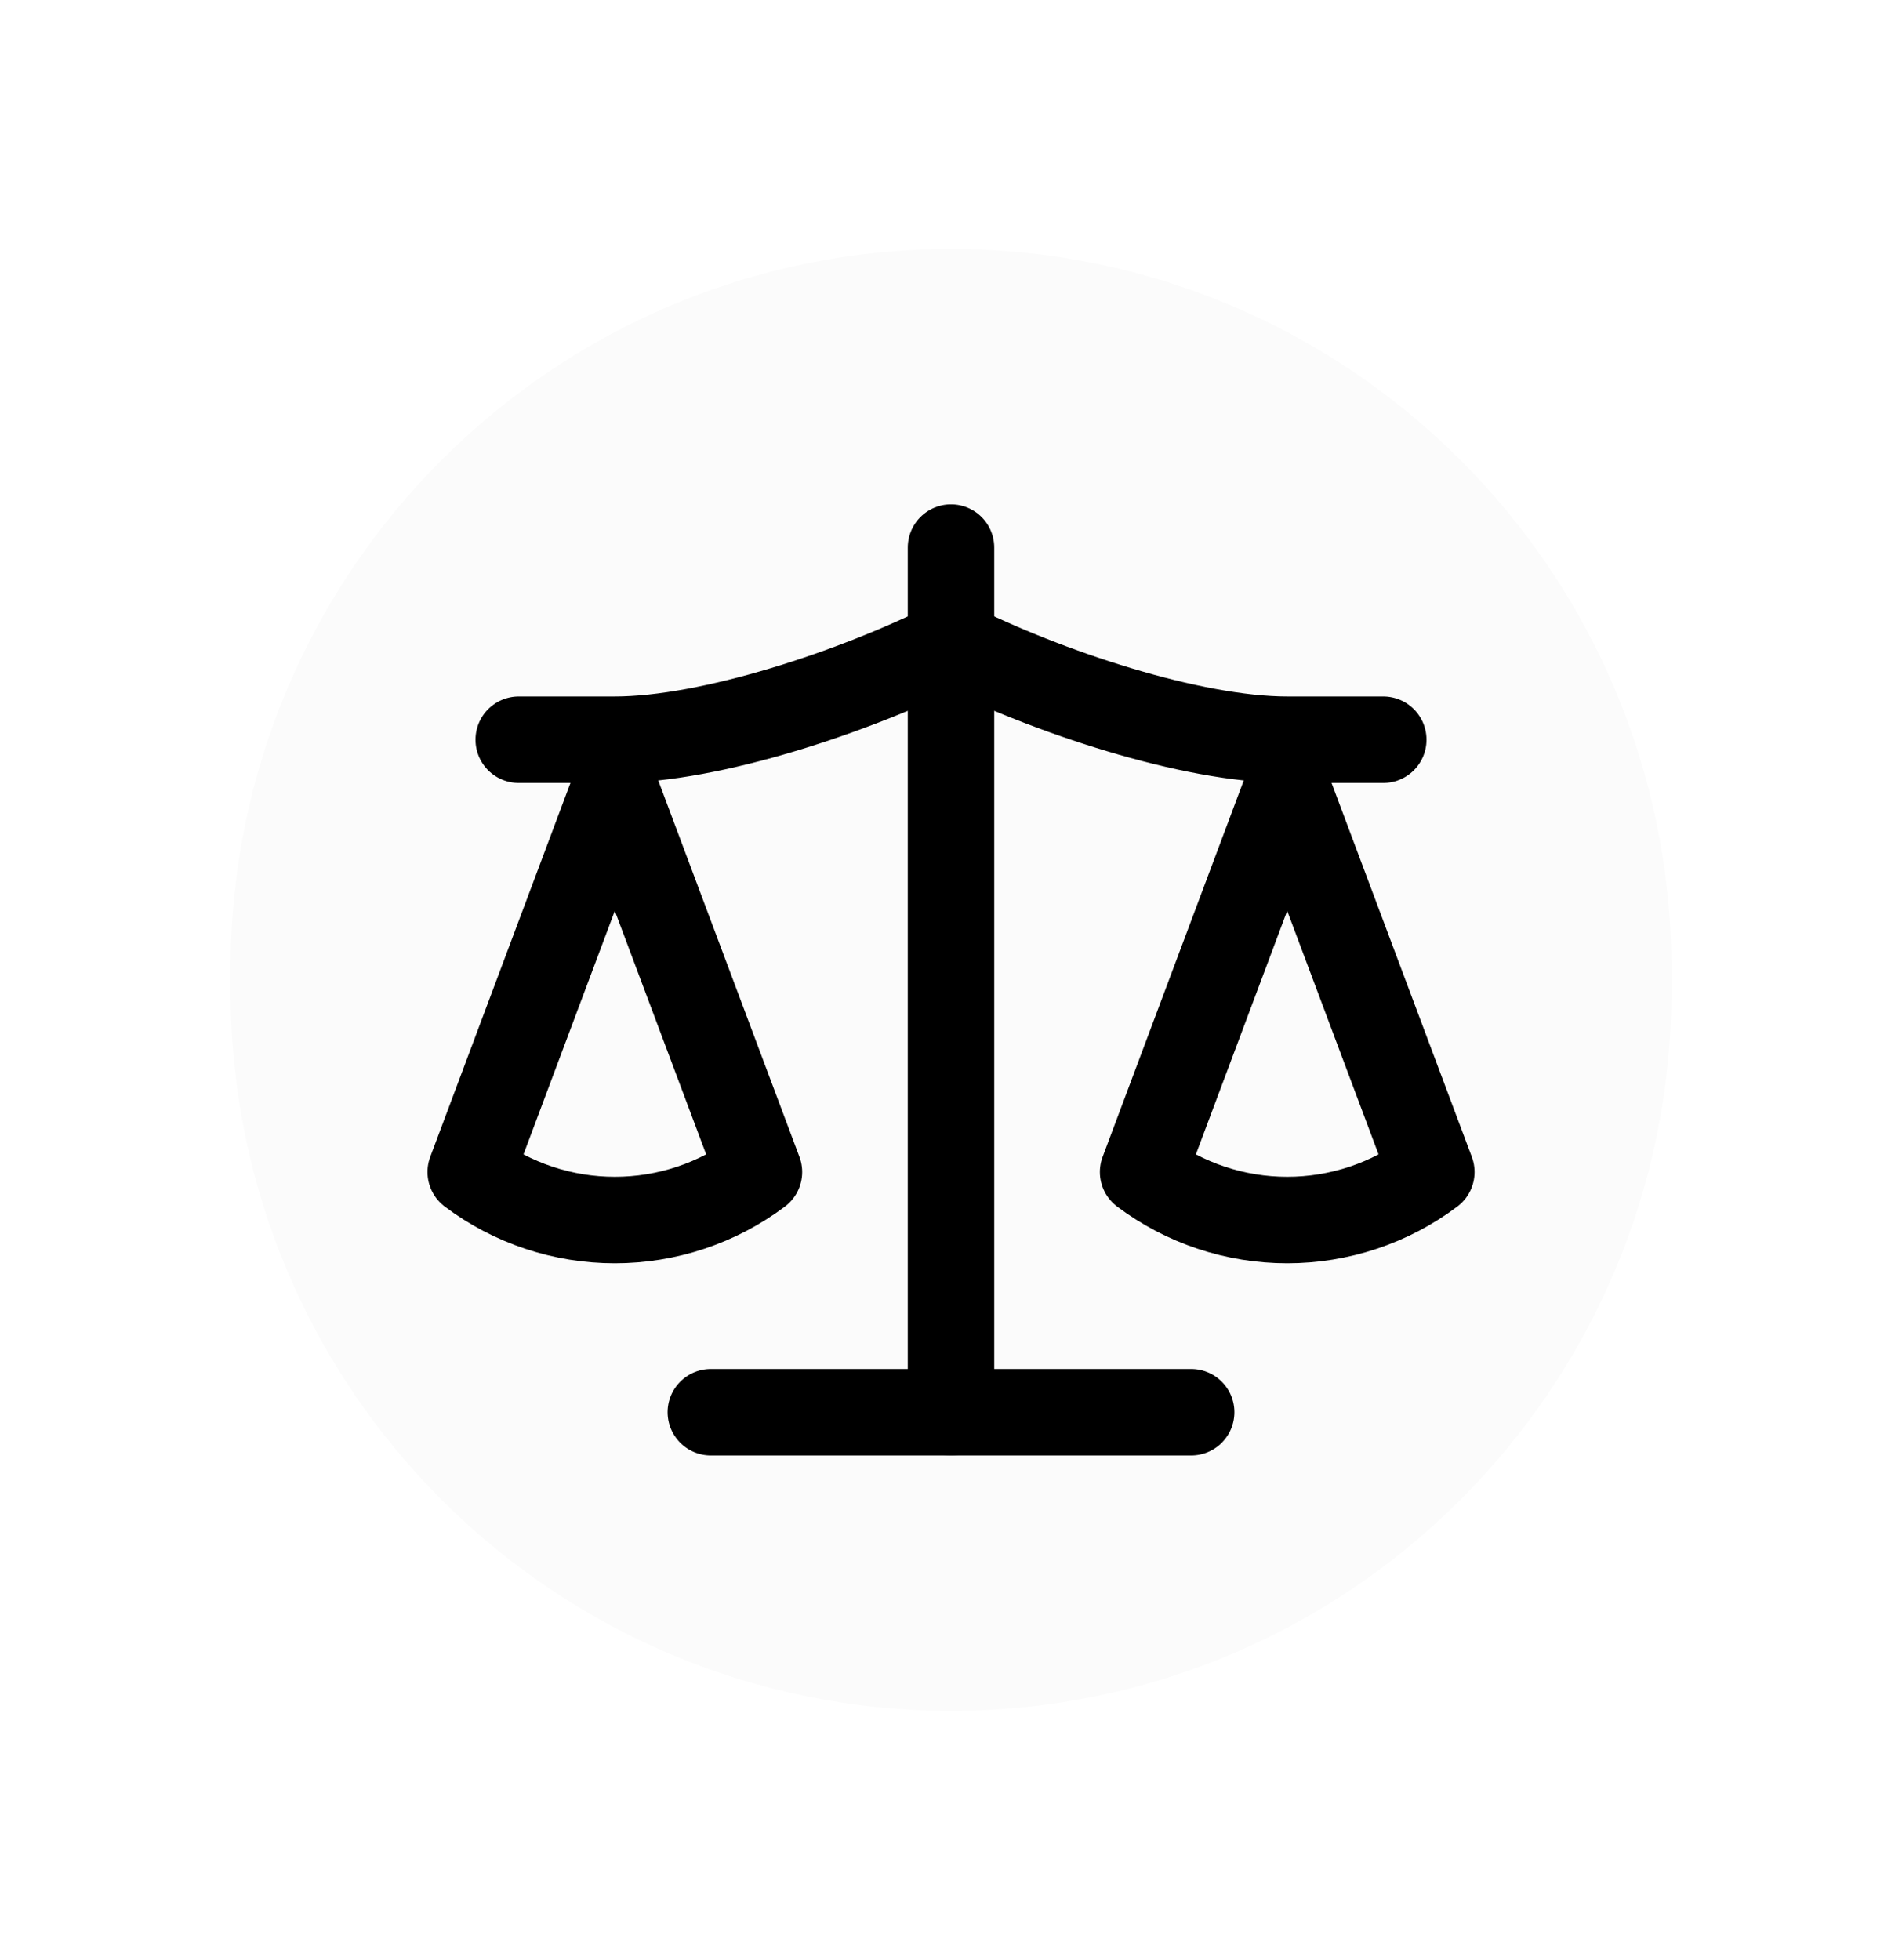 <svg width="33" height="34" viewBox="0 0 33 34" fill="none" xmlns="http://www.w3.org/2000/svg">
<g filter="url(#filter0_d_1307_10209)">
<path d="M4 15.82C4 8.916 9.596 3.32 16.5 3.32C23.404 3.32 29 8.916 29 15.82V16.18C29 23.083 23.404 28.68 16.5 28.68C9.596 28.68 4 23.083 4 16.18V15.82Z" fill="#FBFBFB"/>
<path d="M19.833 19.333L22.333 12.666L24.834 19.333C24.113 19.874 23.235 20.166 22.334 20.166C21.432 20.166 20.555 19.874 19.833 19.333Z" stroke="black" stroke-width="1.5" stroke-linecap="round" stroke-linejoin="round"/>
<path d="M8.167 19.333L10.667 12.666L13.168 19.333C12.446 19.874 11.569 20.166 10.667 20.166C9.765 20.166 8.888 19.874 8.167 19.333Z" stroke="black" stroke-width="1.5" stroke-linecap="round" stroke-linejoin="round"/>
<path d="M12.333 23.5H20.667" stroke="black" stroke-width="1.5" stroke-linecap="round" stroke-linejoin="round"/>
<path d="M16.5 8.5V23.5" stroke="black" stroke-width="1.5" stroke-linecap="round" stroke-linejoin="round"/>
<path d="M9 11.833H10.667C12.333 11.833 14.833 11 16.5 10.166C18.167 11 20.667 11.833 22.333 11.833H24" stroke="black" stroke-width="1.5" stroke-linecap="round" stroke-linejoin="round"/>
</g>
<defs>
<filter id="filter0_d_1307_10209" x="0" y="0.32" width="33" height="33.36" filterUnits="userSpaceOnUse" color-interpolation-filters="sRGB">
<feFlood flood-opacity="0" result="BackgroundImageFix"/>
<feColorMatrix in="SourceAlpha" type="matrix" values="0 0 0 0 0 0 0 0 0 0 0 0 0 0 0 0 0 0 127 0" result="hardAlpha"/>
<feOffset dy="1"/>
<feGaussianBlur stdDeviation="2"/>
<feComposite in2="hardAlpha" operator="out"/>
<feColorMatrix type="matrix" values="0 0 0 0 0 0 0 0 0 0 0 0 0 0 0 0 0 0 0.43 0"/>
<feBlend mode="normal" in2="BackgroundImageFix" result="effect1_dropShadow_1307_10209"/>
<feBlend mode="normal" in="SourceGraphic" in2="effect1_dropShadow_1307_10209" result="shape"/>
</filter>
</defs>
</svg>
